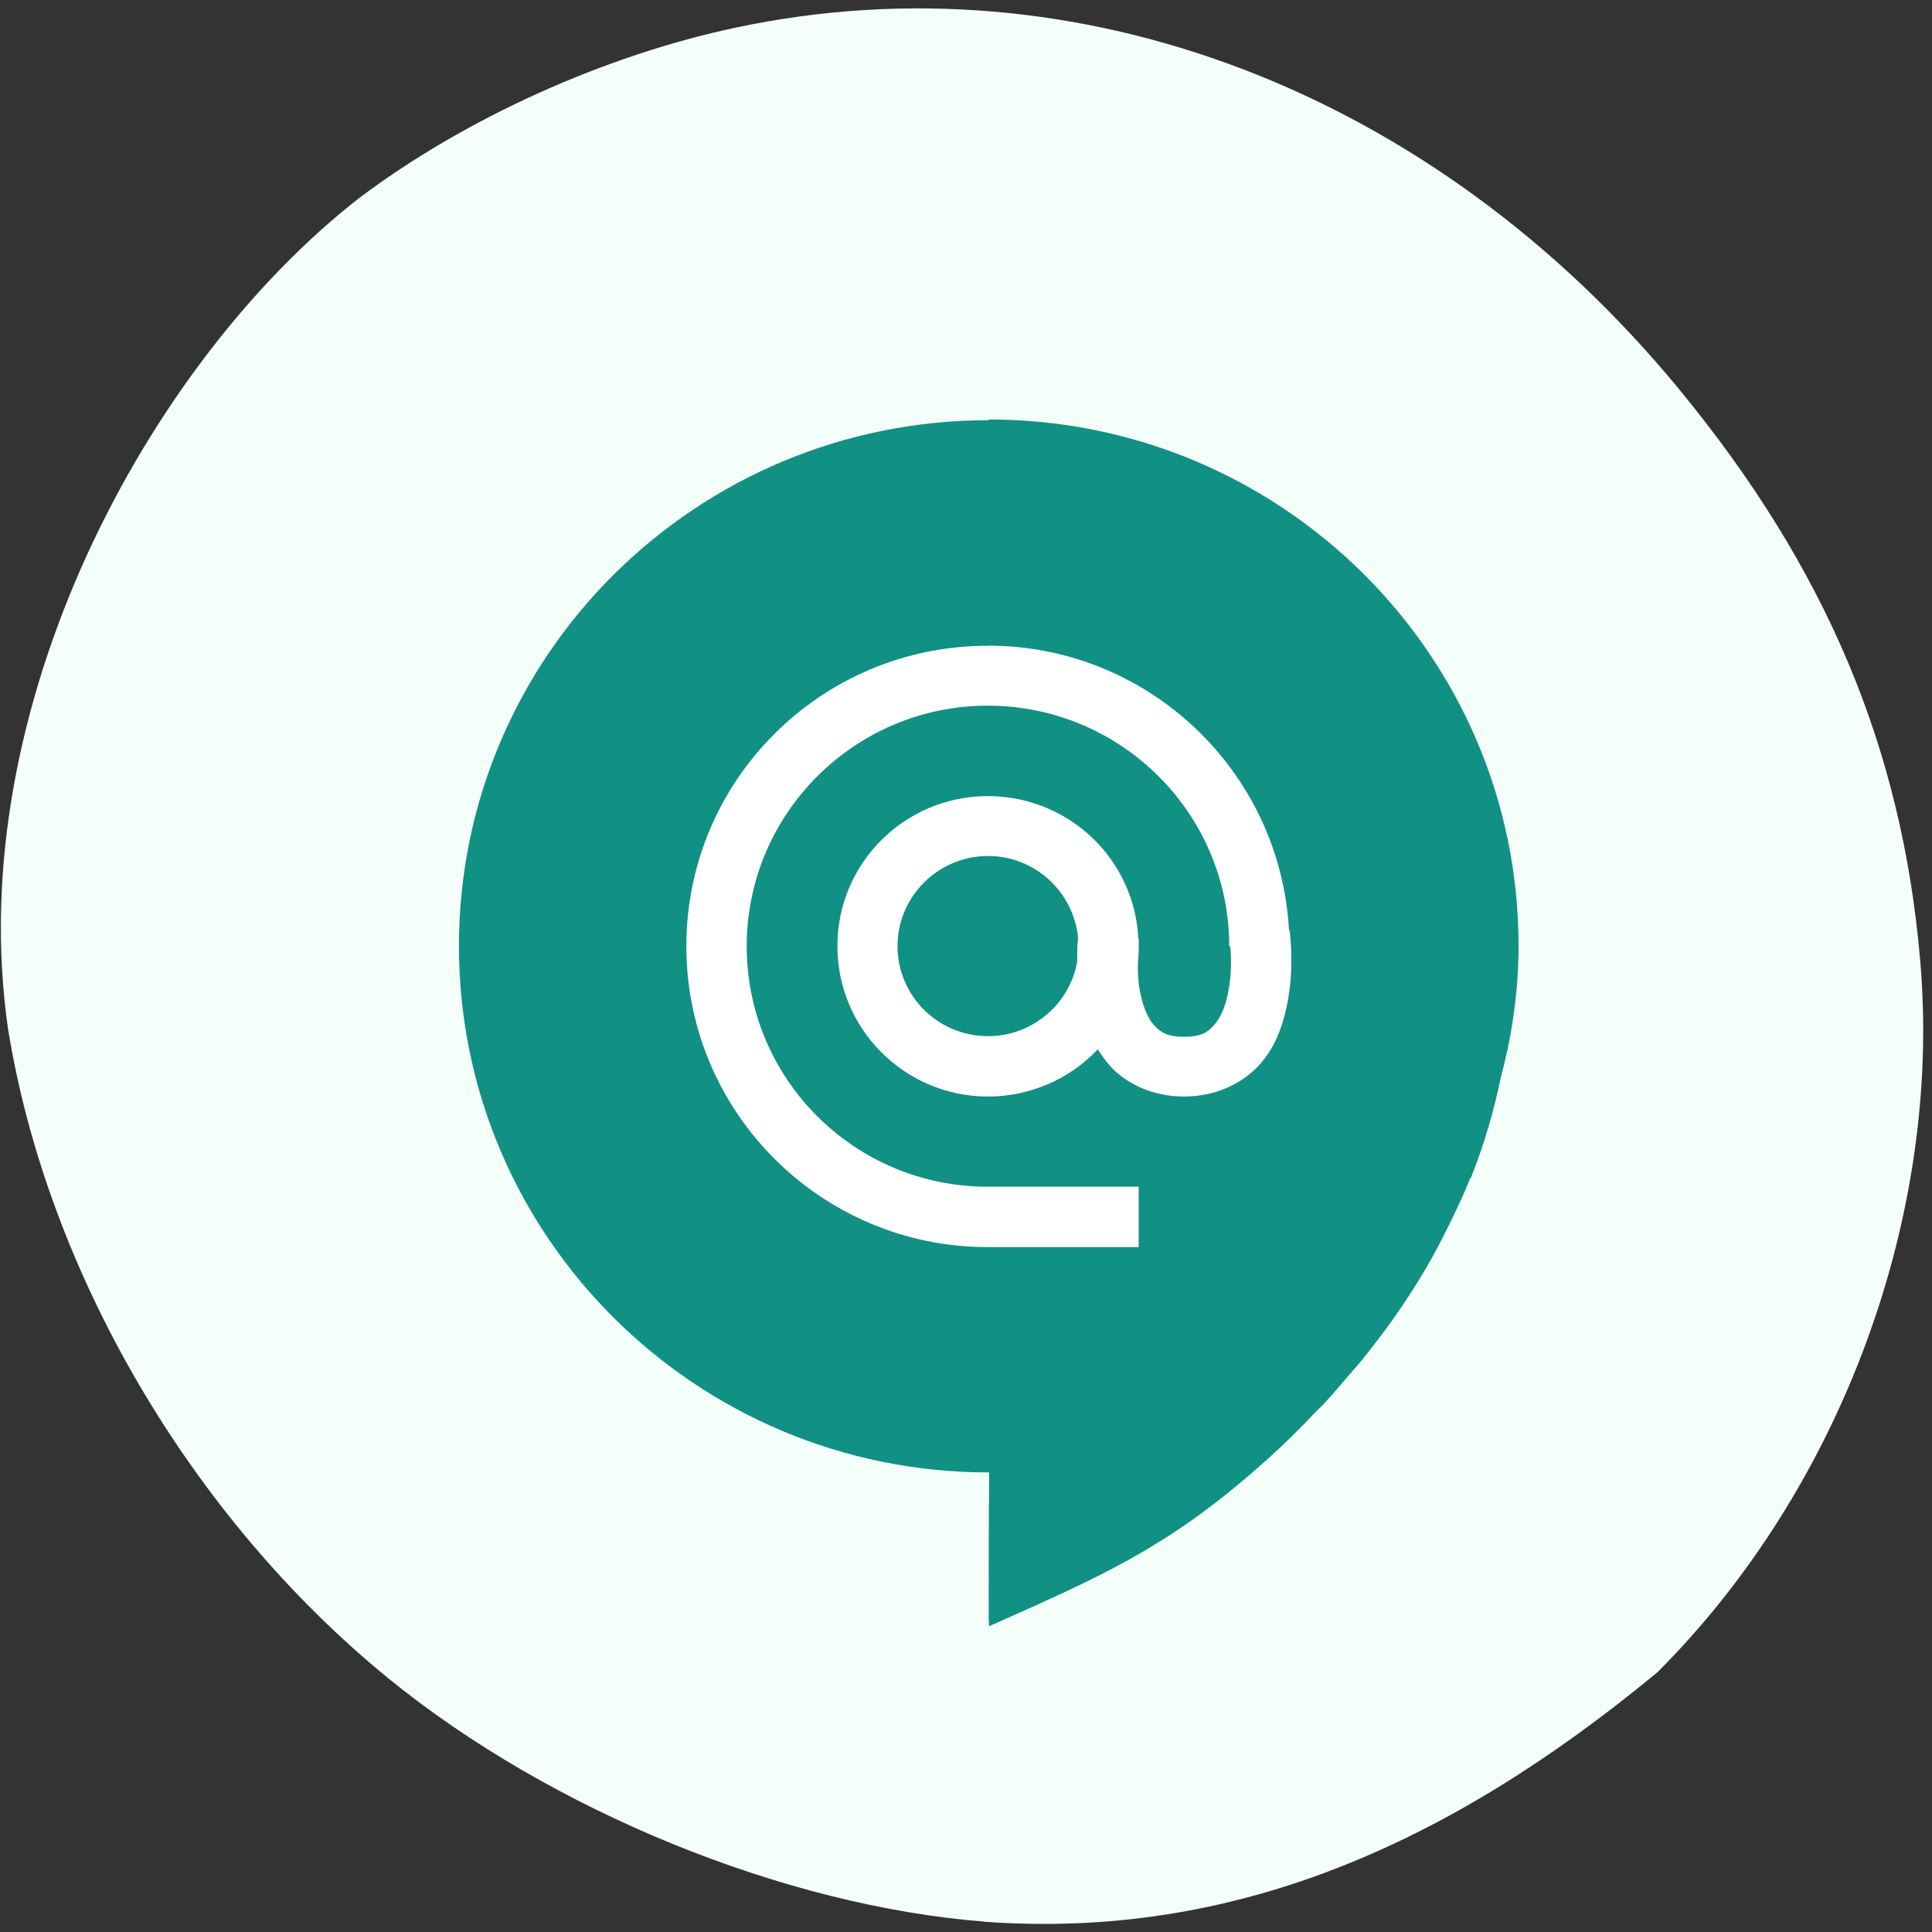 <svg xmlns="http://www.w3.org/2000/svg" viewBox="0 0 16 16"><rect x="0" y="0" width="16" height="16" fill="#333333" stroke="none"/><path d="m 8.152 15.914 c -1.652 -0.129 -3.582 -0.914 -4.93 -2.01 c -1.637 -1.332 -2.832 -3.371 -3.156 -5.387 c -0.383 -2.66 1.164 -5.516 2.906 -6.875 c 0.875 -0.66 2.035 -1.184 3.125 -1.414 c 2.832 -0.602 5.785 0.535 7.809 2.996 c 1.215 1.477 1.844 2.965 1.996 4.727 c 0.184 2.109 -0.652 4.375 -2.176 5.898 c -1.734 1.434 -3.516 2.215 -5.574 2.066" fill="#f4fffa"/><path d="m 8.188 3.48 c -2.422 0 -4.387 1.949 -4.387 4.355 c 0 2.406 1.965 4.359 4.387 4.359 h 0.004 c -0.004 0.445 -0.004 0.785 -0.004 1.215 c 0 0.02 0.004 0.035 0.004 0.059 c 0.016 -0.008 0.023 -0.012 0.035 -0.016 c 0.887 -0.395 1.418 -0.629 2.145 -1.258 c 0.145 -0.125 0.285 -0.254 0.418 -0.391 c 0.055 -0.059 0.113 -0.117 0.172 -0.176 c 0.086 -0.09 0.164 -0.188 0.246 -0.281 c 0.098 -0.109 0.184 -0.227 0.27 -0.34 c 0.188 -0.258 0.355 -0.523 0.496 -0.809 c 0.07 -0.141 0.141 -0.285 0.199 -0.434 c 0 -0.004 0.004 -0.004 0.008 -0.008 c 0.109 -0.273 0.191 -0.555 0.25 -0.84 c 0.094 -0.352 0.145 -0.719 0.145 -1.082 c 0 -2.406 -1.965 -4.359 -4.387 -4.359" fill="#119084"/><path d="m 8.18 5.348 c -1.379 0 -2.496 1.113 -2.496 2.488 c 0 1.375 1.117 2.492 2.496 2.492 h 1.25 v -0.5 h -1.25 c -1.102 0 -1.996 -0.891 -1.996 -1.992 c 0 -1.098 0.895 -1.992 1.996 -1.992 c 1.105 0 2 0.895 2 1.992 h 0.008 c 0.008 0.074 0.016 0.227 -0.02 0.398 c -0.023 0.109 -0.063 0.203 -0.117 0.258 c -0.051 0.059 -0.105 0.094 -0.246 0.094 c -0.137 0 -0.191 -0.035 -0.246 -0.094 c -0.051 -0.055 -0.09 -0.148 -0.113 -0.258 c -0.02 -0.086 -0.023 -0.168 -0.023 -0.246 c 0.004 -0.047 0.008 -0.102 0.008 -0.152 c 0 -0.016 0 -0.035 0 -0.055 c 0 0 0 -0.008 0 -0.008 h -0.004 c -0.031 -0.66 -0.578 -1.18 -1.246 -1.18 c -0.688 0 -1.246 0.555 -1.246 1.242 c 0 0.688 0.559 1.246 1.246 1.246 c 0.344 0 0.676 -0.141 0.91 -0.391 c 0.031 0.047 0.063 0.094 0.105 0.141 c 0.137 0.148 0.355 0.25 0.609 0.25 c 0.254 0 0.473 -0.102 0.613 -0.25 c 0.141 -0.148 0.203 -0.332 0.238 -0.496 c 0.07 -0.328 0.023 -0.633 0.023 -0.633 h -0.004 c -0.074 -1.32 -1.168 -2.355 -2.492 -2.355 m 0 1.742 c 0.387 0 0.711 0.297 0.746 0.684 c -0.008 0.039 -0.008 0.086 -0.008 0.191 c -0.063 0.355 -0.375 0.617 -0.738 0.617 c -0.414 0 -0.75 -0.332 -0.75 -0.746 c 0 -0.41 0.336 -0.746 0.75 -0.746" fill="#fff"/></svg>